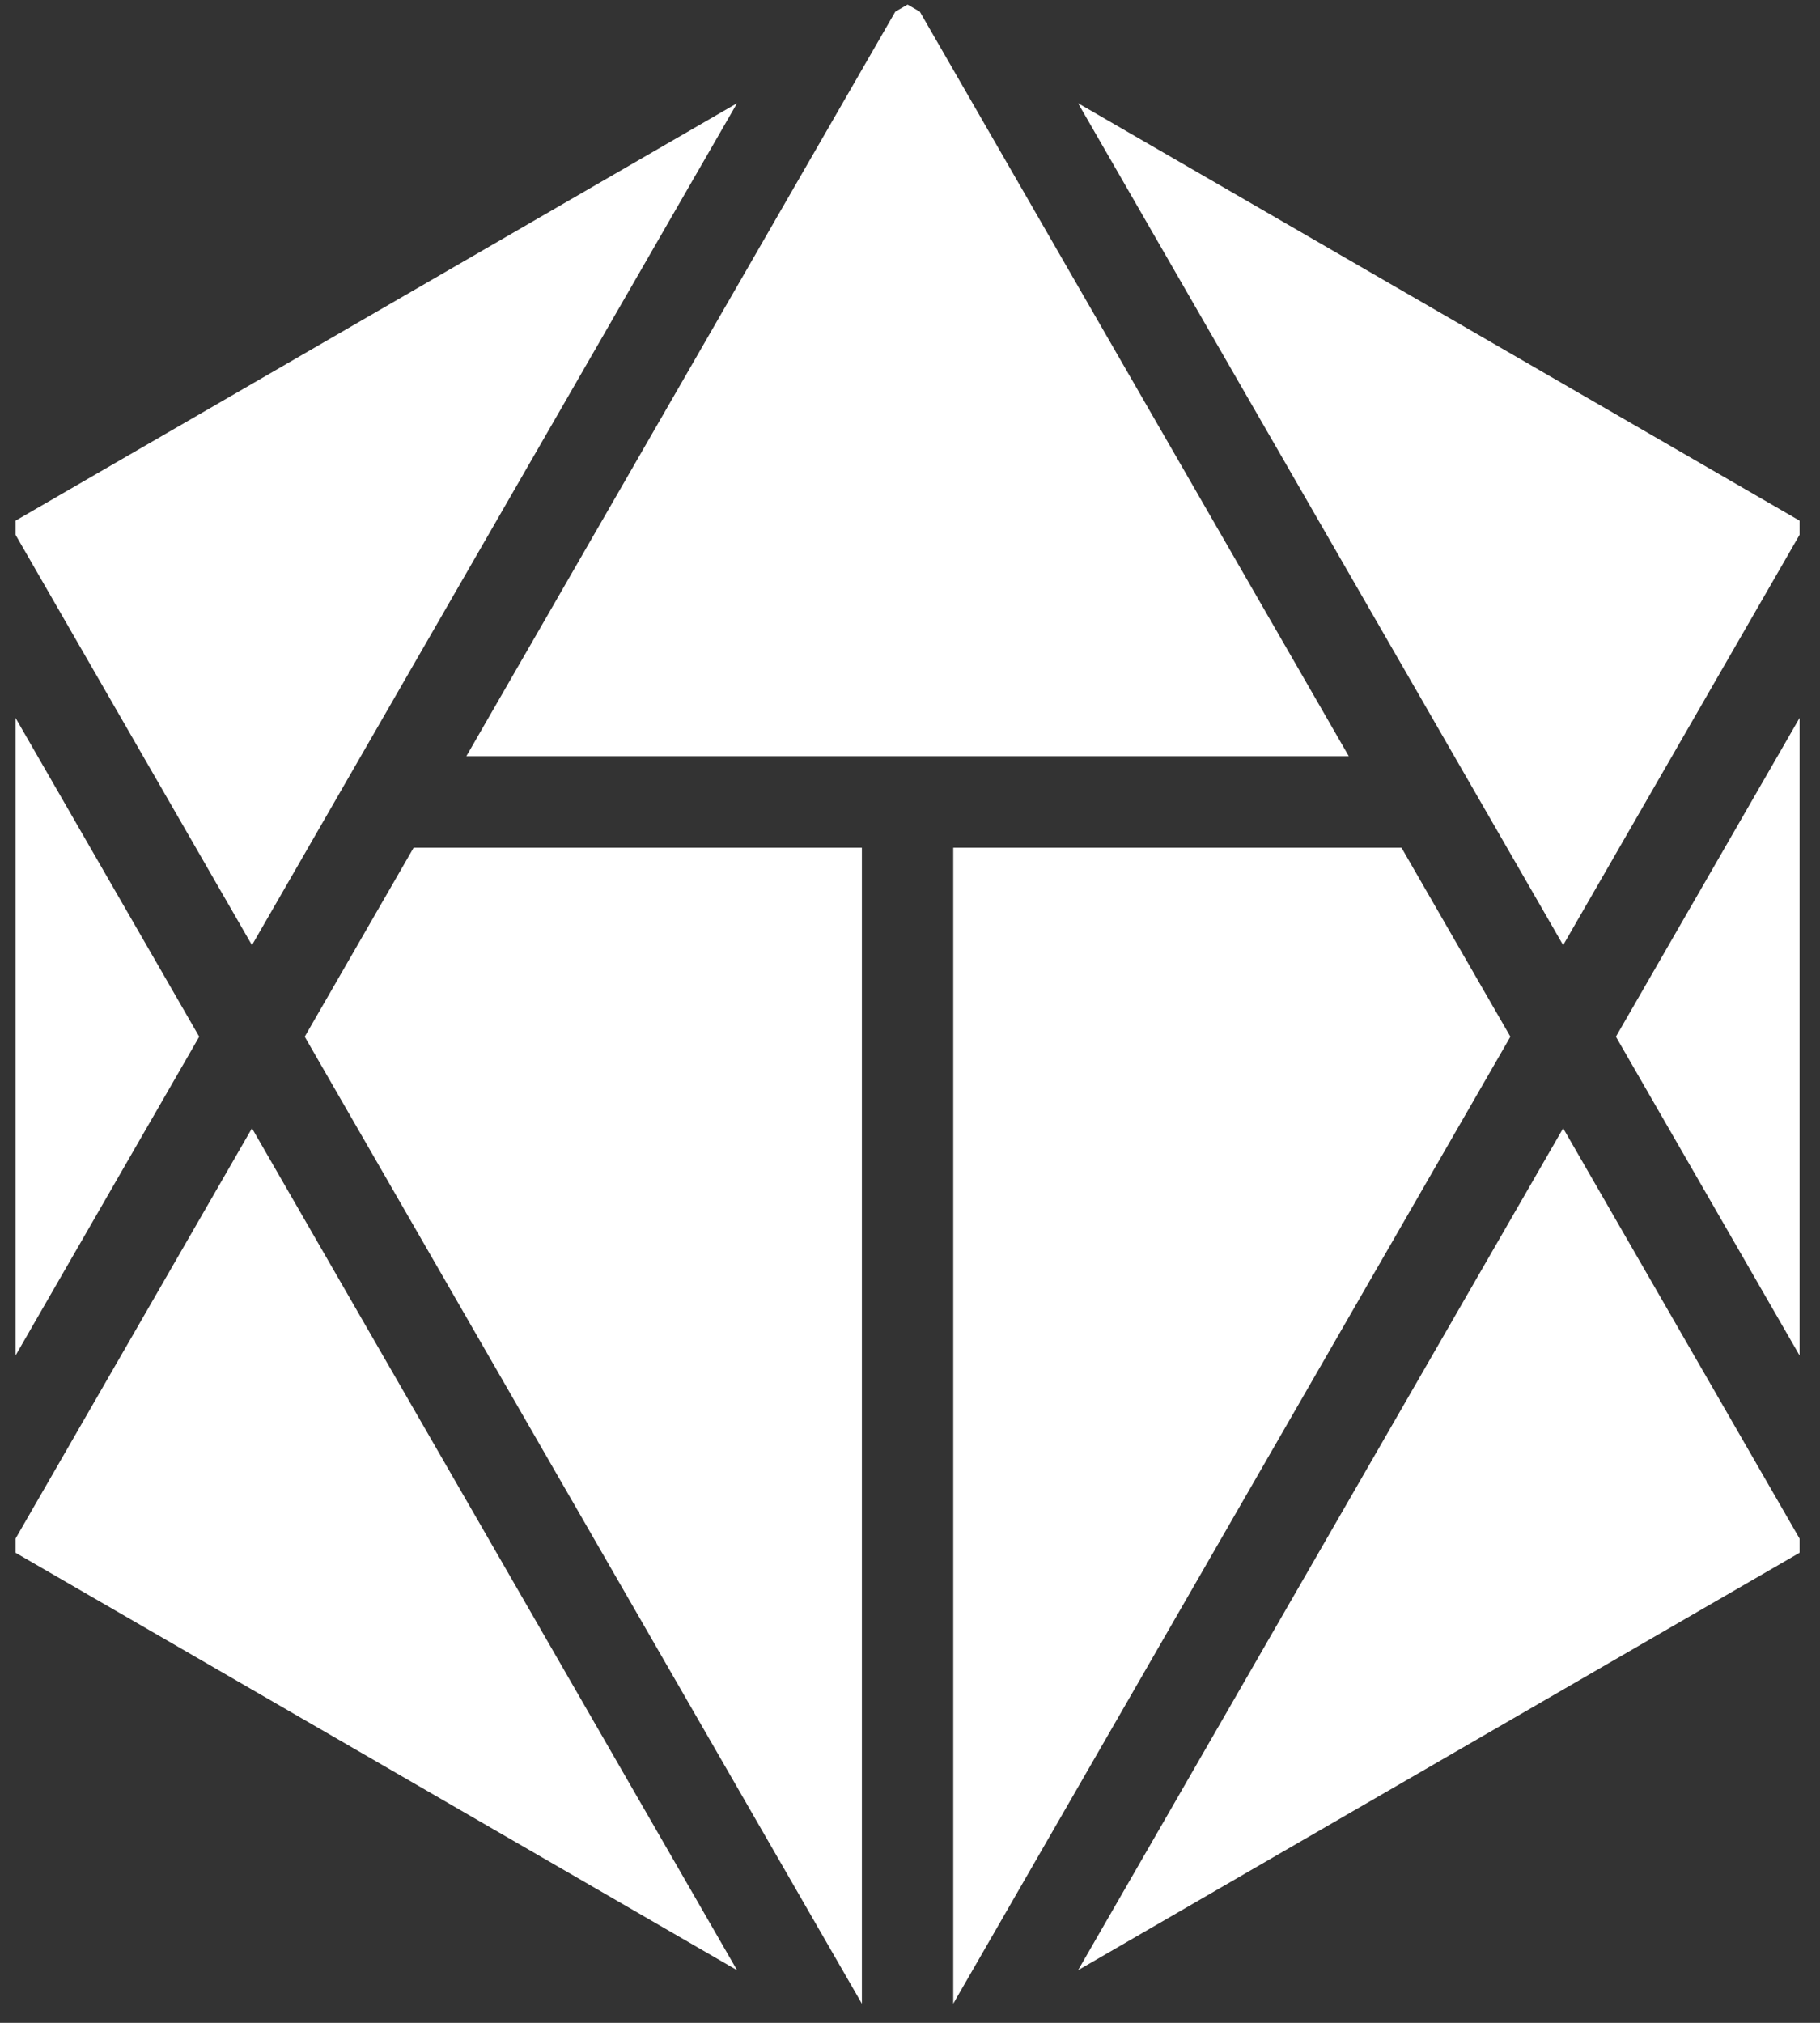 <svg width="72" height="80" viewBox="0 0 72 80" fill="none" xmlns="http://www.w3.org/2000/svg">
<rect x="0" y="0" width="72" height="80" fill="#333333" stroke="none"/>
<path fill-rule="evenodd" clip-rule="evenodd" d="M42.649 4.082L71.192 20.591V21.151L61.839 37.379L42.649 4.082ZM63.926 41L71.192 28.393V53.607L63.926 41ZM61.839 44.621L71.192 60.849V61.409L42.649 77.918L61.839 44.621ZM59.752 41L37.711 79.243V33.527H55.445L59.752 41ZM16.362 33.527H34.096V79.243L12.055 41L16.362 33.527ZM9.968 44.621L29.158 77.918L0.615 61.409V60.849L9.968 44.621ZM7.881 41L0.615 53.607V28.393L7.881 41ZM9.968 37.379L0.615 21.151V20.591L29.158 4.082L9.968 37.379ZM18.449 29.906L35.419 0.461L35.904 0.181L36.388 0.461L53.358 29.906H18.449Z" fill="white"/>
</svg>
